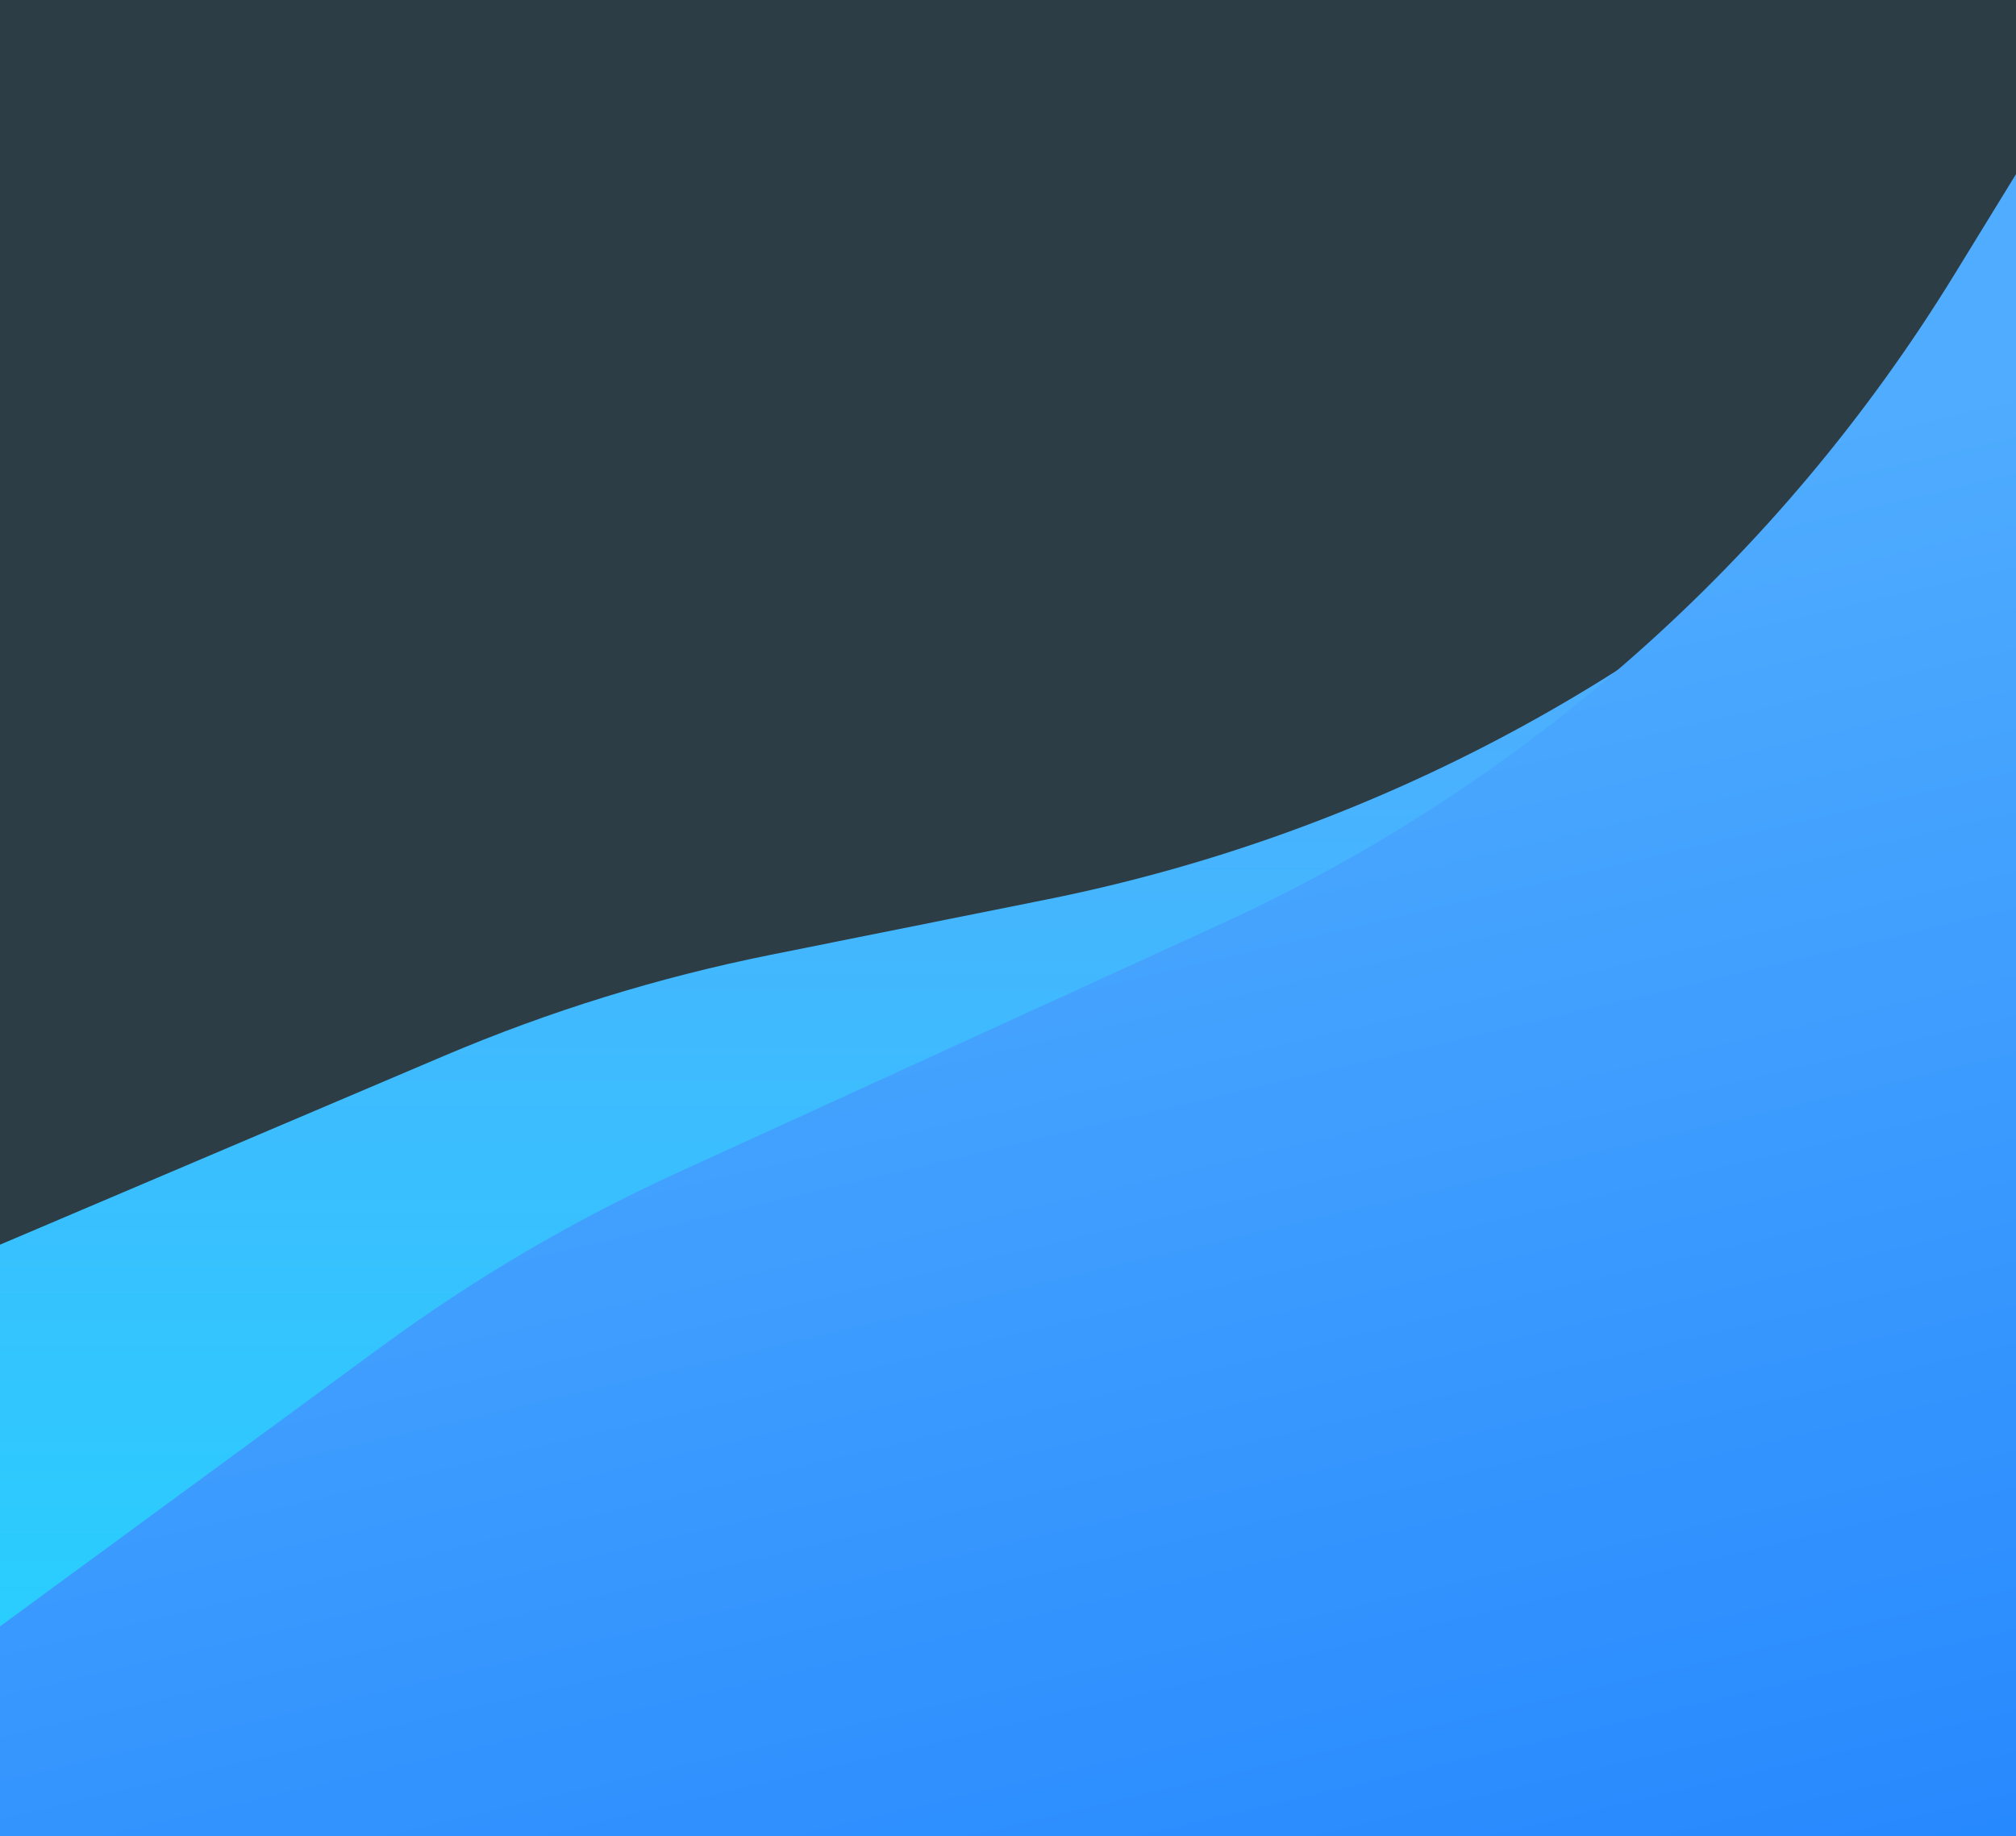 <?xml version="1.0" encoding="UTF-8" standalone="no"?>
<svg
   xmlns:dc="http://purl.org/dc/elements/1.1/"
   xmlns:cc="http://creativecommons.org/ns#"
   xmlns:rdf="http://www.w3.org/1999/02/22-rdf-syntax-ns#"
   xmlns:svg="http://www.w3.org/2000/svg"
   xmlns="http://www.w3.org/2000/svg"
   xmlns:xlink="http://www.w3.org/1999/xlink"
   xmlns:sodipodi="http://sodipodi.sourceforge.net/DTD/sodipodi-0.dtd"
   xmlns:inkscape="http://www.inkscape.org/namespaces/inkscape"
   width="1200"
   height="1093"
   viewBox="0 0 1200 1093"
   fill="none"
   id="svg2"
   version="1.1"
   inkscape:version="0.91 r13725"
   sodipodi:docname="multiple-blue-gradients.svg">
  <sodipodi:namedview
     pagecolor="#2e3d46"
     bordercolor="#666666"
     borderopacity="1"
     objecttolerance="10"
     gridtolerance="10"
     guidetolerance="10"
     inkscape:pageopacity="0"
     inkscape:pageshadow="2"
     inkscape:window-width="1869"
     inkscape:window-height="1056"
     id="namedview62"
     showgrid="false"
     inkscape:zoom="0.61071254"
     inkscape:cx="260.90872"
     inkscape:cy="707.15822"
     inkscape:window-x="1971"
     inkscape:window-y="24"
     inkscape:window-maximized="1"
     inkscape:current-layer="g4" />
  <g
     clip-path="url(#clip0)"
     id="g4">
    <rect
       width="1200"
       height="1093"
       fill="#2D3D45"
       id="rect6" />
    <g
       style="mix-blend-mode:hard-light"
       id="g18">
      <path
         d="M264.231 628.587C326.913 601.932 392.154 581.751 458.939 568.359L623.012 535.457C817.907 496.374 996.733 400.095 1136.66 258.911L1200 195V1093H0V740.948L264.231 628.587Z"
         id="path20"
         fill="url(#paint0_linear)" />
    </g>
    <g
       style="mix-blend-mode:overlay"
       id="g22">
      <g
         style="mix-blend-mode:hard-light"
         id="g24">
        <path
           d="M227.635 801.219C282.417 761.034 341.151 726.537 402.928 698.261L727.05 549.91C907.496 467.319 1059.29 332.906 1163.11 163.779L1277.76 -23L1551 1133.88L0.236 1500.15L-106.883 1046.6L227.635 801.219Z"
           fill="url(#paint1_linear)"
           id="path26" />
      </g>
    </g>
  </g>
  <defs
     id="defs28">
    <pattern
       id="pattern0"
       patternContentUnits="objectBoundingBox"
       width="1"
       height="1">
      <use
         xlink:href="#image0"
         transform="translate(-0.001) scale(0 0.001)"
         id="use31" />
    </pattern>
    <filter
       id="filter0_d"
       x="61"
       y="325"
       width="381"
       height="39"
       filterUnits="userSpaceOnUse"
       color-interpolation-filters="sRGB">
      <feFlood
         flood-opacity="0"
         result="BackgroundImageFix"
         id="feFlood34" />
      <feColorMatrix
         in="SourceAlpha"
         type="matrix"
         values="0 0 0 0 0 0 0 0 0 0 0 0 0 0 0 0 0 0 127 0"
         id="feColorMatrix36" />
      <feOffset
         dy="1"
         id="feOffset38" />
      <feGaussianBlur
         stdDeviation="0.5"
         id="feGaussianBlur40" />
      <feColorMatrix
         type="matrix"
         values="0 0 0 0 0 0 0 0 0 0 0 0 0 0 0 0 0 0 0.25 0"
         id="feColorMatrix42" />
      <feBlend
         mode="normal"
         in2="BackgroundImageFix"
         result="effect1_dropShadow"
         id="feBlend44" />
      <feBlend
         mode="normal"
         in="SourceGraphic"
         in2="effect1_dropShadow"
         result="shape"
         id="feBlend46" />
    </filter>
    <linearGradient
       id="paint0_linear"
       x1="792.211"
       y1="365.92"
       x2="792.211"
       y2="1617.53"
       gradientUnits="userSpaceOnUse">
      <stop
         stop-color="#4FACFE"
         id="stop49" />
      <stop
         offset="1"
         stop-color="#00F2FE"
         id="stop51" />
    </linearGradient>
    <linearGradient
       id="paint1_linear"
       x1="802.783"
       y1="321.659"
       x2="1183.61"
       y2="1934.1"
       gradientUnits="userSpaceOnUse">
      <stop
         stop-color="#4FACFE"
         id="stop54" />
      <stop
         offset="1"
         stop-color="#0066FE"
         id="stop56" />
    </linearGradient>
    <clipPath
       id="clip0">
      <rect
         width="1200"
         height="1093"
         fill="white"
         id="rect59" />
    </clipPath>
  </defs>
</svg>
